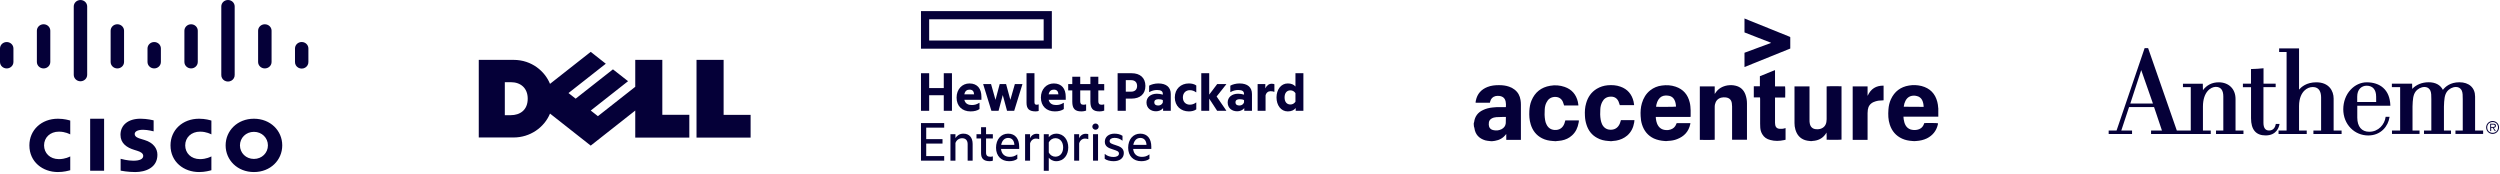 <svg width="675" height="47" viewBox="0 0 675 47" fill="none" xmlns="http://www.w3.org/2000/svg">
<path fill-rule="evenodd" clip-rule="evenodd" d="M24.342 46.098V32.063H28.106V46.098H24.342ZM41.482 35.462C41.428 35.447 39.891 35.039 38.627 35.039C37.164 35.039 36.369 35.509 36.369 36.177C36.369 37.024 37.443 37.32 38.043 37.502L39.05 37.811C41.42 38.535 42.499 40.094 42.499 41.787C42.499 45.28 39.304 46.455 36.509 46.455C34.567 46.455 32.748 46.11 32.569 46.074V42.873C32.891 42.951 34.421 43.391 36.017 43.391C37.833 43.391 38.669 42.881 38.669 42.093C38.669 41.388 37.945 40.981 37.04 40.709C36.82 40.636 36.487 40.536 36.26 40.466C34.227 39.848 32.532 38.698 32.532 36.398C32.532 33.797 34.558 32.052 37.924 32.052C39.701 32.052 41.373 32.467 41.481 32.494V35.462L41.482 35.462ZM76.206 39.252C76.206 43.231 73.012 46.453 68.561 46.453C64.111 46.453 60.92 43.231 60.92 39.251C60.92 35.281 64.112 32.055 68.561 32.055C73.011 32.055 76.206 35.281 76.206 39.252ZM68.561 35.596C66.395 35.596 64.786 37.234 64.786 39.252C64.786 41.276 66.395 42.911 68.561 42.911C70.724 42.911 72.338 41.276 72.338 39.252C72.338 37.234 70.724 35.596 68.561 35.596ZM18.966 36.287C18.819 36.213 17.646 35.545 15.899 35.545C13.535 35.545 11.898 37.123 11.898 39.253C11.898 41.319 13.467 42.964 15.901 42.964C17.616 42.964 18.81 42.309 18.966 42.227V45.958C18.513 46.081 17.267 46.453 15.636 46.453C11.535 46.453 7.933 43.733 7.933 39.251C7.933 35.101 11.194 32.055 15.637 32.055C17.355 32.055 18.623 32.455 18.966 32.554V36.287ZM57.075 36.287C56.926 36.213 55.75 35.545 54.006 35.545C51.643 35.545 50.006 37.123 50.006 39.253C50.006 41.319 51.572 42.964 54.004 42.964C55.72 42.964 56.915 42.309 57.075 42.227V45.958C56.618 46.081 55.369 46.453 53.749 46.453C49.642 46.453 46.037 43.733 46.037 39.251C46.037 35.101 49.299 32.055 53.749 32.055C55.461 32.055 56.73 32.455 57.075 32.554V36.287Z" fill="#050038"/>
<path fill-rule="evenodd" clip-rule="evenodd" d="M83.267 13.083C83.266 12.121 82.455 11.342 81.459 11.343C80.461 11.342 79.651 12.121 79.649 13.084V16.733C79.633 17.366 79.974 17.957 80.54 18.278C81.107 18.599 81.809 18.599 82.376 18.278C82.942 17.956 83.283 17.365 83.266 16.733V13.083H83.267ZM73.325 8.294C73.325 7.335 72.518 6.554 71.496 6.554C70.5 6.552 69.691 7.33 69.689 8.291V8.292V16.734C69.689 17.695 70.496 18.474 71.492 18.474H71.496C72.516 18.474 73.325 17.696 73.325 16.733V8.291V8.293V8.294ZM63.364 1.739C63.362 0.777 62.554 -0.001 61.558 3.05658e-06H61.557C60.561 -0.002 59.752 0.776 59.75 1.738V1.738V20.201C59.719 20.841 60.057 21.446 60.628 21.774C61.201 22.102 61.914 22.1 62.485 21.771C63.055 21.444 63.392 20.841 63.363 20.202V1.739H63.364ZM53.4 8.294C53.399 7.332 52.59 6.554 51.594 6.555C50.598 6.554 49.789 7.332 49.787 8.293V8.294V16.733C49.789 17.694 50.597 18.473 51.594 18.471H51.594C52.59 18.473 53.399 17.694 53.4 16.733V8.291V8.294ZM43.44 13.083C43.438 12.124 42.631 11.348 41.637 11.349C40.642 11.347 39.833 12.122 39.827 13.082V16.734C39.828 17.695 40.637 18.473 41.633 18.472C42.629 18.474 43.438 17.696 43.44 16.735V16.734V13.084V13.083ZM33.496 8.294C33.494 7.328 32.682 6.548 31.683 6.549C30.683 6.548 29.871 7.328 29.87 8.294V16.733C29.871 17.697 30.683 18.477 31.682 18.476H31.682C32.681 18.478 33.492 17.698 33.495 16.734V16.733V8.291V8.294H33.496ZM23.538 1.739C23.538 0.781 22.724 0.002 21.726 0.002C20.726 0.002 19.912 0.779 19.912 1.739V20.201C19.914 21.166 20.726 21.946 21.725 21.944C22.725 21.946 23.536 21.166 23.538 20.201V1.739ZM13.582 8.294C13.581 7.328 12.769 6.548 11.769 6.549C10.769 6.548 9.958 7.328 9.956 8.294V16.733C9.958 17.697 10.769 18.477 11.768 18.476H11.768C12.768 18.478 13.579 17.698 13.581 16.734V16.733V8.291V8.294H13.582ZM3.625 13.084C3.625 12.126 2.811 11.349 1.813 11.349C0.815 11.349 0 12.126 0 13.083V16.733C0.002 17.697 0.813 18.478 1.813 18.476C2.812 18.478 3.624 17.698 3.626 16.733V13.083L3.625 13.084Z" fill="#050038"/>
<path d="M142.484 26.643C142.484 23.804 140.6 22.191 137.933 22.191H136.301V31.098H137.887C140.366 31.098 142.484 29.75 142.484 26.643ZM171.518 29.848L159.493 39.316L148.504 30.664C146.918 34.473 143.086 37.119 138.673 37.119H129.267V16.167H138.673C143.604 16.167 147.157 19.302 148.501 22.643L159.493 14L163.565 17.205L153.49 25.123L155.426 26.639L165.498 18.724L169.576 21.92L159.502 29.848L161.436 31.366L171.518 23.437V16.167H178.827V31.004H186.118V37.145H171.518V29.848ZM195.377 31.007H202.665V37.145H188.06V16.167H195.377V31.007Z" fill="#050038"/>
<path d="M471.079 5C471.179 5.034 471.246 5.101 471.347 5.134C475.266 6.709 479.219 8.317 483.139 9.891C483.407 9.992 483.374 9.958 483.374 10.26C483.374 11.131 483.374 11.968 483.374 12.839C483.374 12.906 483.374 13.007 483.374 13.107C479.253 14.782 475.132 16.424 471.012 18.099C471.012 16.792 471.012 15.519 471.012 14.246C473.39 13.375 475.769 12.471 478.147 11.6C478.147 11.566 478.147 11.566 478.147 11.533C475.769 10.595 473.39 9.69 471.012 8.752C471.012 7.513 471.012 6.24 471.012 5C471.045 5 471.079 5 471.079 5Z" fill="#050038"/>
<path d="M397.915 33.275C397.949 33.174 397.982 33.04 398.016 32.94C398.217 31.432 399.021 30.36 400.394 29.724C401.198 29.322 402.069 29.12 402.974 29.02C403.677 28.919 404.414 28.919 405.118 28.919C405.587 28.919 406.089 28.919 406.558 28.919C406.592 28.886 406.592 28.886 406.592 28.852C406.625 28.384 406.625 27.881 406.525 27.412C406.324 26.507 405.788 26.038 404.85 25.904C404.515 25.871 404.146 25.871 403.811 25.938C403.007 26.139 402.538 26.641 402.337 27.445C402.304 27.546 402.304 27.613 402.27 27.747C400.997 27.747 399.724 27.747 398.418 27.747C398.384 27.546 398.451 27.345 398.485 27.144C398.853 25.335 399.925 24.162 401.6 23.492C402.605 23.09 403.644 22.99 404.716 22.99C405.654 22.99 406.558 23.09 407.429 23.392C407.965 23.559 408.468 23.827 408.937 24.196C409.875 24.933 410.377 25.871 410.545 27.01C410.612 27.412 410.645 27.814 410.645 28.25C410.645 31.298 410.645 34.38 410.645 37.429C410.645 37.529 410.645 37.63 410.645 37.764C409.305 37.764 407.999 37.764 406.692 37.764C406.692 37.228 406.692 36.725 406.692 36.189C406.625 36.256 406.592 36.29 406.558 36.323C405.821 37.295 404.816 37.831 403.61 38.032C403.342 38.065 403.074 38.099 402.806 38.132C402.773 38.132 402.706 38.132 402.672 38.132C402.572 38.132 402.471 38.099 402.371 38.099C401.902 38.065 401.466 37.998 401.031 37.898C399.356 37.395 398.317 36.323 398.083 34.548C398.083 34.447 398.016 34.347 397.982 34.246C397.915 33.878 397.915 33.576 397.915 33.275ZM406.592 31.566C406.391 31.566 406.223 31.566 406.056 31.566C405.386 31.599 404.682 31.599 404.012 31.633C403.577 31.666 403.141 31.767 402.739 32.002C402.337 32.236 402.069 32.571 402.002 33.04C401.969 33.241 401.969 33.476 401.969 33.677C402.002 34.414 402.404 34.95 403.141 35.117C403.912 35.318 404.682 35.251 405.419 34.883C406.056 34.548 406.491 34.012 406.558 33.275C406.592 32.739 406.592 32.169 406.592 31.566ZM449.875 38.099C449.707 38.099 449.573 38.065 449.406 38.065C448.434 37.998 447.462 37.797 446.558 37.395C444.916 36.625 443.878 35.318 443.342 33.61C443.107 32.873 443.007 32.136 442.973 31.365C442.906 30.192 442.973 29.02 443.308 27.881C443.71 26.507 444.414 25.301 445.553 24.397C446.491 23.66 447.563 23.224 448.736 23.09C449.975 22.923 451.181 22.99 452.387 23.392C454.498 24.095 455.737 25.569 456.24 27.713C456.407 28.384 456.441 29.087 456.474 29.791C456.474 30.293 456.474 30.796 456.474 31.331C456.474 31.398 456.474 31.465 456.441 31.566C453.325 31.566 450.21 31.566 447.06 31.566C447.094 31.767 447.094 31.934 447.094 32.069C447.161 32.504 447.228 32.94 447.395 33.342C447.831 34.447 448.635 35.05 449.808 35.117C450.21 35.151 450.612 35.117 451.014 34.983C451.784 34.749 452.32 34.246 452.588 33.509C452.622 33.442 452.655 33.342 452.689 33.275C452.689 33.275 452.689 33.275 452.722 33.241C453.928 33.241 455.168 33.241 456.407 33.241C456.407 33.342 456.374 33.442 456.374 33.509C455.938 35.519 454.732 36.826 452.823 37.563C452.086 37.864 451.282 37.998 450.511 38.032C450.377 38.032 450.243 38.065 450.109 38.065C450.042 38.099 449.942 38.099 449.875 38.099ZM447.127 28.819C447.462 28.886 452.354 28.852 452.521 28.785C452.488 28.149 452.387 27.512 452.086 26.943C451.784 26.373 451.315 26.005 450.679 25.871C450.511 25.837 450.344 25.804 450.176 25.804C449.439 25.737 448.736 25.871 448.166 26.407C447.496 27.077 447.261 27.948 447.127 28.819ZM516.775 38.099C516.608 38.099 516.44 38.065 516.273 38.065C515.335 37.998 514.43 37.831 513.559 37.429C511.884 36.658 510.812 35.385 510.243 33.643C509.807 32.337 509.774 30.963 509.874 29.59C509.941 28.618 510.142 27.68 510.544 26.809C511.516 24.698 513.157 23.459 515.435 23.09C516.574 22.889 517.713 22.956 518.819 23.224C521.097 23.827 522.504 25.268 523.073 27.512C523.207 28.015 523.274 28.517 523.308 29.053C523.308 29.12 523.341 29.221 523.341 29.288C523.341 30.025 523.341 30.762 523.341 31.499C523.241 31.499 523.107 31.499 523.006 31.499C520.092 31.499 517.211 31.499 514.296 31.499C514.196 31.499 514.095 31.499 513.928 31.499C513.961 31.767 513.961 31.968 513.995 32.203C514.095 32.806 514.229 33.375 514.531 33.878C514.832 34.38 515.268 34.749 515.837 34.95C516.407 35.117 516.976 35.151 517.546 35.05C518.517 34.883 519.187 34.347 519.489 33.409C519.522 33.342 519.522 33.275 519.556 33.241C519.924 33.174 523.073 33.208 523.241 33.275C523.241 33.342 523.241 33.409 523.241 33.509C523.241 33.576 523.207 33.61 523.207 33.677C522.805 35.352 521.8 36.591 520.259 37.362C519.355 37.797 518.417 37.998 517.445 38.065C517.278 38.065 517.11 38.099 516.943 38.099C516.909 38.099 516.842 38.099 516.775 38.099ZM519.388 28.852C519.355 28.183 519.254 27.546 518.953 26.976C518.651 26.44 518.182 26.072 517.579 25.938C517.412 25.904 517.244 25.871 517.077 25.837C515.938 25.737 515 26.172 514.464 27.244C514.229 27.713 514.095 28.183 514.028 28.685C514.028 28.718 514.028 28.785 514.028 28.819C515.837 28.852 517.613 28.852 519.388 28.852ZM488.936 38.099C488.836 38.099 488.735 38.065 488.635 38.065C488.199 38.032 487.764 37.965 487.362 37.831C485.955 37.362 485.151 36.357 484.749 34.95C484.581 34.38 484.514 33.811 484.514 33.208C484.514 29.991 484.514 26.775 484.514 23.593C484.514 23.526 484.514 23.425 484.514 23.325C485.888 23.325 487.228 23.325 488.568 23.325C488.568 23.425 488.568 23.526 488.568 23.626C488.568 26.541 488.568 29.456 488.568 32.37C488.568 32.739 488.568 33.107 488.668 33.476C488.869 34.313 489.439 34.816 490.31 34.883C490.678 34.916 491.047 34.916 491.415 34.816C492.387 34.548 492.956 33.911 493.124 32.94C493.157 32.705 493.191 32.471 493.191 32.203C493.191 29.355 493.191 26.474 493.191 23.626C493.191 23.526 493.191 23.425 493.191 23.325C493.392 23.258 496.842 23.258 497.211 23.291C497.211 28.082 497.211 32.906 497.211 37.697C497.043 37.764 493.593 37.764 493.191 37.73C493.191 37.395 493.191 37.06 493.191 36.759C493.191 36.424 493.191 36.122 493.157 35.787C493.124 35.854 493.09 35.921 493.057 35.955C492.353 37.127 491.281 37.797 489.941 37.998C489.74 38.032 489.539 38.032 489.305 38.065C489.238 38.065 489.171 38.099 489.07 38.099C489.037 38.099 489.003 38.099 488.936 38.099ZM419.69 38.099C419.523 38.099 419.389 38.065 419.221 38.065C418.216 37.998 417.245 37.797 416.34 37.328C414.766 36.524 413.794 35.218 413.292 33.576C412.923 32.404 412.856 31.164 412.923 29.924C412.99 28.986 413.124 28.049 413.493 27.177C414.431 24.899 416.139 23.559 418.551 23.157C419.858 22.923 421.164 23.023 422.438 23.459C424.381 24.129 425.553 25.502 426.022 27.479C426.089 27.747 426.123 28.049 426.156 28.317C426.156 28.35 426.156 28.417 426.156 28.484C424.883 28.484 423.577 28.484 422.304 28.484C422.27 28.384 422.237 28.25 422.203 28.149C422.136 27.915 422.069 27.713 421.969 27.479C421.533 26.507 420.695 26.105 419.657 26.172C418.652 26.273 417.982 26.775 417.546 27.68C417.245 28.25 417.111 28.886 417.077 29.523C417.01 30.494 417.01 31.432 417.178 32.404C417.245 32.806 417.345 33.208 417.546 33.576C418.049 34.682 419.02 35.184 420.226 35.084C421.332 34.983 422.036 34.313 422.404 33.308C422.505 33.04 422.572 32.772 422.639 32.504C423.845 32.504 425.051 32.504 426.29 32.504C426.324 32.739 426.257 32.94 426.223 33.141C425.989 34.481 425.453 35.653 424.448 36.558C423.644 37.295 422.706 37.73 421.633 37.931C421.164 38.032 420.662 38.032 420.193 38.099C420.126 38.099 420.059 38.132 419.958 38.132C419.824 38.099 419.757 38.099 419.69 38.099ZM434.732 38.099C434.565 38.099 434.431 38.065 434.263 38.065C433.191 37.998 432.153 37.764 431.215 37.228C429.774 36.457 428.87 35.251 428.367 33.71C428.099 32.906 427.965 32.102 427.932 31.265C427.865 30.092 427.932 28.953 428.267 27.848C428.736 26.206 429.64 24.866 431.148 23.961C432.052 23.425 433.024 23.124 434.062 23.023C435.235 22.923 436.407 22.99 437.513 23.392C439.422 24.062 440.595 25.435 441.064 27.412C441.131 27.68 441.164 27.948 441.198 28.216C441.198 28.283 441.198 28.317 441.198 28.384C439.925 28.384 438.652 28.384 437.345 28.384C437.312 28.283 437.278 28.183 437.245 28.082C437.178 27.848 437.111 27.646 437.01 27.412C436.575 26.44 435.771 26.005 434.699 26.105C433.727 26.172 433.024 26.675 432.588 27.546C432.287 28.149 432.119 28.785 432.086 29.456C432.019 30.427 432.019 31.365 432.186 32.337C432.253 32.739 432.387 33.141 432.555 33.543C433.091 34.648 434.029 35.117 435.201 35.017C436.24 34.916 436.943 34.313 437.345 33.375C437.479 33.074 437.546 32.772 437.647 32.437C438.853 32.437 440.059 32.437 441.298 32.437C441.265 32.672 441.265 32.873 441.231 33.074C440.997 34.447 440.427 35.653 439.355 36.591C438.484 37.328 437.479 37.764 436.374 37.965C435.972 38.032 435.603 38.032 435.201 38.099C435.134 38.099 435.067 38.132 434.967 38.132C434.866 38.099 434.799 38.099 434.732 38.099ZM458.953 23.325C460.293 23.325 461.633 23.325 462.973 23.325C462.973 23.995 462.973 24.665 462.973 25.335H463.007C463.04 25.268 463.107 25.201 463.141 25.134C463.911 23.928 465.05 23.291 466.424 23.057C467.127 22.956 467.831 22.956 468.534 23.124C469.908 23.425 470.812 24.263 471.281 25.569C471.549 26.34 471.683 27.11 471.683 27.915C471.683 31.097 471.683 34.313 471.683 37.496C471.683 37.563 471.683 37.63 471.683 37.73C470.343 37.73 469.003 37.73 467.663 37.73C467.663 37.63 467.663 37.529 467.663 37.429C467.663 34.548 467.663 31.633 467.663 28.752C467.663 28.451 467.63 28.183 467.596 27.881C467.462 26.943 466.926 26.44 465.988 26.306C465.553 26.239 465.117 26.273 464.682 26.373C463.777 26.641 463.241 27.278 463.04 28.183C462.973 28.451 462.973 28.718 462.973 29.02C462.973 31.834 462.973 34.615 462.973 37.429C462.973 37.529 462.973 37.63 462.973 37.73C462.772 37.797 459.255 37.797 458.953 37.764C458.953 32.94 458.953 28.149 458.953 23.325ZM475.201 26.306C474.632 26.306 474.096 26.306 473.526 26.306C473.526 25.301 473.526 24.33 473.526 23.291C474.062 23.291 474.632 23.291 475.168 23.291C475.168 22.387 475.168 21.482 475.168 20.578C476.508 20.042 477.848 19.472 479.221 18.936C479.288 19.037 479.255 19.137 479.255 19.238C479.255 20.477 479.255 21.717 479.255 22.99C479.255 23.09 479.255 23.191 479.255 23.325C480.193 23.325 481.064 23.325 481.968 23.325C482.035 23.526 482.035 25.938 482.002 26.34C481.097 26.34 480.193 26.34 479.255 26.34C479.255 26.474 479.255 26.541 479.255 26.641C479.255 28.819 479.255 30.997 479.255 33.174C479.255 33.375 479.288 33.61 479.322 33.811C479.456 34.414 479.858 34.749 480.494 34.782C480.997 34.816 481.466 34.782 481.968 34.615C482.002 34.615 482.035 34.581 482.102 34.581C482.102 35.62 482.102 36.658 482.102 37.73C481.968 37.764 481.834 37.797 481.667 37.831C480.427 38.099 479.188 38.132 477.982 37.797C477.044 37.563 476.307 37.094 475.804 36.223C475.469 35.653 475.302 35.05 475.268 34.414C475.235 34.079 475.235 33.71 475.235 33.375C475.235 31.164 475.235 28.919 475.235 26.708C475.201 26.541 475.201 26.44 475.201 26.306ZM504.28 25.837C505.117 23.995 506.524 23.09 508.568 23.124C508.568 24.464 508.568 25.77 508.568 27.077C508.467 27.077 508.333 27.11 508.233 27.11C507.596 27.11 506.96 27.177 506.357 27.378C506.189 27.445 505.988 27.512 505.821 27.579C504.95 27.982 504.447 28.685 504.313 29.623C504.28 29.924 504.246 30.226 504.246 30.527C504.246 32.839 504.246 35.151 504.246 37.462C504.246 37.563 504.246 37.663 504.246 37.764C502.906 37.764 501.566 37.764 500.226 37.764C500.226 32.94 500.226 28.149 500.226 23.325C501.566 23.325 502.906 23.325 504.246 23.325C504.246 24.162 504.246 25 504.246 25.804C504.246 25.804 504.28 25.804 504.28 25.837Z" fill="#050038"/>
<path d="M641.567 27.534H636.445V26.09C636.445 25.141 636.719 24.361 637.236 23.845C637.689 23.392 638.321 23.139 638.996 23.139C640.64 23.149 641.557 24.193 641.557 26.09C641.567 26.09 641.567 27.186 641.567 27.534ZM643.443 23.697C642.347 22.728 640.819 22.222 639.027 22.222C637.425 22.222 635.834 22.949 634.654 24.235C633.389 25.594 632.693 27.471 632.683 29.494C632.683 31.486 633.399 33.309 634.717 34.627C635.971 35.891 637.647 36.576 639.438 36.576C642.885 36.566 644.824 34.015 645.161 31.655L645.182 31.528H644.118L644.107 31.623C643.865 33.541 642.231 35.586 639.681 35.575C637.647 35.575 636.477 34.184 636.466 31.76V28.545H645.393V28.43C645.319 26.364 644.666 24.772 643.443 23.697ZM615.472 33.467H614.471L614.45 33.552C614.334 34.184 613.933 35.248 612.647 35.238C611.646 35.238 611.13 34.532 611.13 33.151V23.529H614.429V22.591H611.151V18.428L611.035 18.438C610.265 18.523 608.695 18.639 607.873 18.639H607.768V22.591H605.586V23.539H607.778V31.918C607.778 35.006 609.106 36.566 611.709 36.566C614.703 36.566 615.324 34.289 615.451 33.594L615.472 33.467ZM578.131 18.923L581.293 27.955H575.18L578.131 18.923ZM603.594 35.248V26.733C603.594 25.415 603.173 24.288 602.361 23.476C601.549 22.665 600.38 22.222 599.073 22.222C597.281 22.222 595.848 22.939 594.794 24.34L594.762 22.707V22.601H589.398V23.529H591.506V35.248H587.743L580.018 13.074L579.997 13H579.048L571.47 35.248H569.341V36.176H575.654V35.248H572.746L574.843 28.914H581.599L583.728 35.248H580.787V36.176H596.902V35.248H594.794V28.746C594.804 24.867 596.87 23.455 598.261 23.455C599.61 23.455 600.295 24.33 600.295 26.048V35.248H598.324V36.176H605.734V35.248H603.594Z" fill="#050038"/>
<path d="M630.08 35.248V26.596C630.08 24.572 628.847 22.222 625.4 22.222C622.724 22.222 621.332 23.518 620.742 24.193V13.063H615.367V14.033H617.38V35.248H615.209V36.176H622.818V35.248H620.742V28.662C620.742 26.385 621.522 25.131 622.175 24.477C622.808 23.845 623.619 23.497 624.452 23.497C626.296 23.497 626.686 25.015 626.697 26.29V35.248H624.621V36.176H632.23V35.248H630.08ZM670.34 35.248H668.274V26.069C668.274 23.687 666.641 22.211 664.027 22.211C661.55 22.211 660.201 23.445 659.579 24.267C658.894 22.918 657.556 22.201 655.711 22.211C653.941 22.211 652.36 22.865 651.306 24.003L651.274 22.696V22.591H645.805V23.518H648.039V35.238H645.836V36.165H653.277V35.238H651.38V28.767C651.443 26.88 651.527 25.668 652.202 24.741C652.782 23.971 653.709 23.487 654.615 23.487C655.733 23.487 656.133 24.33 656.175 24.425C656.46 24.962 656.46 25.89 656.46 26.785V35.238H654.478V36.165H661.771V35.238H659.864V28.767C659.927 26.88 660.011 25.668 660.686 24.741C661.266 23.971 662.193 23.487 663.099 23.487C664.217 23.487 664.617 24.33 664.66 24.425C664.944 24.962 664.944 25.89 664.944 26.785V35.238H662.973V36.165H670.446V35.238H670.34V35.248ZM672.954 34.279C673.228 34.279 673.618 34.321 673.618 33.952C673.618 33.678 673.386 33.636 673.143 33.636H672.595V34.279H672.954ZM672.606 35.396H672.353V33.404H673.207C673.723 33.404 673.902 33.594 673.902 33.952C673.902 34.332 673.628 34.479 673.291 34.511L673.881 35.396H673.597L673.038 34.511H672.617V35.396H672.606ZM674.46 34.405C674.46 33.562 673.85 32.951 673.006 32.951C672.152 32.951 671.542 33.562 671.542 34.405C671.542 35.259 672.152 35.87 673.006 35.87C673.85 35.87 674.46 35.259 674.46 34.405ZM671.257 34.405C671.257 33.457 672.037 32.666 673.006 32.666C673.966 32.666 674.745 33.446 674.745 34.405C674.745 35.364 673.966 36.155 673.006 36.155C672.037 36.155 671.257 35.375 671.257 34.405Z" fill="#050038"/>
<path d="M281.788 10.939H250.874V5.208H281.788V10.939ZM283.997 3H248.665V13.146H283.997V3Z" fill="#050038"/>
<path d="M250.874 29.916H248.665V19.77H250.874V23.78H254.819V19.77H257.028V29.916H254.819V25.712H250.874V29.916Z" fill="#050038"/>
<path d="M260.372 25.468H263.003C262.954 24.722 262.646 24.202 261.785 24.202C261.135 24.202 260.567 24.478 260.372 25.468ZM262.045 30.079C259.804 30.079 258.278 28.666 258.278 26.346C258.278 24.088 259.772 22.53 261.753 22.53C263.912 22.53 264.984 23.975 264.984 26.134V26.946H260.372C260.633 28.066 261.509 28.358 262.386 28.358C263.149 28.358 263.701 28.196 264.383 27.773H264.465V29.445C263.88 29.868 263.051 30.079 262.045 30.079Z" fill="#050038"/>
<path d="M270.748 25.663L269.612 29.916H267.68L265.471 22.773V22.692H267.582L268.784 26.962L269.92 22.692H271.642L272.795 26.962L274.013 22.692H276.043V22.773L273.834 29.916H271.901L270.748 25.663Z" fill="#050038"/>
<path d="M279.631 30.079C277.877 30.079 277.162 29.381 277.162 27.742V19.771H279.306V27.595C279.306 28.099 279.5 28.277 279.922 28.277C280.069 28.277 280.28 28.229 280.41 28.18H280.443V29.949C280.264 30.014 279.955 30.079 279.631 30.079Z" fill="#050038"/>
<path d="M283.138 25.468H285.768C285.719 24.722 285.411 24.202 284.55 24.202C283.902 24.202 283.332 24.478 283.138 25.468ZM284.81 30.079C282.569 30.079 281.043 28.666 281.043 26.346C281.043 24.088 282.537 22.53 284.518 22.53C286.678 22.53 287.749 23.975 287.749 26.134V26.946H283.138C283.398 28.066 284.275 28.358 285.151 28.358C285.915 28.358 286.466 28.196 287.149 27.773H287.23V29.445C286.646 29.868 285.817 30.079 284.81 30.079Z" fill="#050038"/>
<path d="M296.548 22.692H298.139V24.412H296.548V27.351C296.548 27.985 296.792 28.277 297.441 28.277C297.62 28.277 297.847 28.26 298.091 28.179H298.139V29.867C297.863 29.965 297.441 30.078 296.825 30.078C295.086 30.078 294.405 29.283 294.405 27.448V24.412H291.661V27.351C291.661 27.985 291.904 28.277 292.553 28.277C292.732 28.277 292.96 28.26 293.203 28.179H293.252V29.867C292.976 29.965 292.553 30.078 291.937 30.078C290.199 30.078 289.517 29.283 289.517 27.448V24.412H288.413V22.692H289.517V20.712H291.661V22.692H294.405V20.712H296.548V22.692Z" fill="#050038"/>
<path d="M305.362 24.754C306.483 24.754 307.018 24.121 307.018 23.212C307.018 22.27 306.483 21.637 305.362 21.637H303.965V24.754H305.362ZM309.259 23.212C309.259 25.42 307.782 26.621 305.54 26.621H303.965V29.916H301.758V19.77H305.54C307.782 19.77 309.259 20.971 309.259 23.212Z" fill="#050038"/>
<path d="M313.968 27.643V27.027C313.643 26.849 313.222 26.784 312.783 26.784C312.085 26.784 311.663 27.043 311.663 27.627C311.663 28.229 312.085 28.488 312.718 28.488C313.318 28.488 313.773 28.18 313.968 27.643ZM314.033 29.202C313.562 29.771 312.865 30.047 312.117 30.047C310.705 30.047 309.551 29.187 309.551 27.66C309.551 26.248 310.705 25.306 312.36 25.306C312.88 25.306 313.416 25.387 313.968 25.549V25.42C313.968 24.64 313.53 24.3 312.378 24.3C311.646 24.3 310.948 24.51 310.347 24.852H310.266V23.131C310.818 22.806 311.793 22.53 312.75 22.53C314.926 22.53 316.111 23.569 316.111 25.387V29.916H314.033V29.202Z" fill="#050038"/>
<path d="M317.2 26.313C317.2 23.991 318.841 22.53 320.985 22.53C321.748 22.53 322.462 22.692 322.998 23.082V24.916H322.916C322.445 24.559 321.893 24.348 321.26 24.348C320.189 24.348 319.377 25.079 319.377 26.313C319.377 27.546 320.189 28.261 321.26 28.261C321.893 28.261 322.445 28.05 322.916 27.692H322.998V29.527C322.462 29.916 321.748 30.079 320.985 30.079C318.841 30.079 317.2 28.635 317.2 26.313Z" fill="#050038"/>
<path d="M326.487 26.638V29.916H324.344V19.77H326.487V25.549L328.647 22.692H331.082V22.773L328.485 26.052L331.082 29.835V29.916H328.63L326.487 26.638Z" fill="#050038"/>
<path d="M335.888 27.643V27.027C335.564 26.849 335.142 26.784 334.703 26.784C334.005 26.784 333.583 27.043 333.583 27.627C333.583 28.229 334.005 28.488 334.638 28.488C335.24 28.488 335.694 28.18 335.888 27.643ZM335.954 29.202C335.482 29.771 334.784 30.047 334.038 30.047C332.624 30.047 331.472 29.187 331.472 27.66C331.472 26.248 332.624 25.306 334.282 25.306C334.801 25.306 335.336 25.387 335.888 25.549V25.42C335.888 24.64 335.45 24.3 334.297 24.3C333.567 24.3 332.868 24.51 332.267 24.852H332.186V23.131C332.738 22.806 333.713 22.53 334.67 22.53C336.848 22.53 338.032 23.569 338.032 25.387V29.916H335.954V29.202Z" fill="#050038"/>
<path d="M341.637 23.861C342.027 23.065 342.595 22.611 343.392 22.611C343.684 22.611 343.975 22.676 344.088 22.741V24.786H344.008C343.764 24.688 343.472 24.624 343.066 24.624C342.4 24.624 341.881 25.014 341.702 25.76V29.916H339.559V22.692H341.637V23.861Z" fill="#050038"/>
<path d="M349.772 27.465V25.143C349.415 24.624 348.944 24.397 348.407 24.397C347.466 24.397 346.833 25.079 346.833 26.313C346.833 27.546 347.466 28.212 348.407 28.212C348.944 28.212 349.415 27.985 349.772 27.465ZM349.836 29.17C349.382 29.755 348.667 30.079 347.693 30.079C345.842 30.079 344.657 28.391 344.657 26.313C344.657 24.235 345.842 22.53 347.693 22.53C348.635 22.53 349.317 22.823 349.772 23.358V19.771H351.915V29.916H349.836V29.17Z" fill="#050038"/>
<path d="M248.665 33.23H254.933V34.464H250.078V37.564H254.478V38.766H250.078V42.143H254.933V43.376H248.665V33.23Z" fill="#050038"/>
<path d="M260.113 36.087C261.72 36.087 262.613 37.142 262.613 38.879V43.376H261.266V38.911C261.266 37.986 260.795 37.32 259.772 37.32C258.928 37.32 258.213 37.856 257.97 38.619V43.376H256.622V36.233H257.97V37.272C258.392 36.606 259.106 36.087 260.113 36.087Z" fill="#050038"/>
<path d="M266.234 36.233H268.069V37.386H266.234V41.233C266.234 42.045 266.657 42.321 267.42 42.321C267.63 42.321 267.858 42.289 268.02 42.224H268.069V43.376C267.875 43.457 267.598 43.522 267.225 43.522C265.552 43.522 264.887 42.759 264.887 41.364V37.386H263.653V36.233H264.887V34.335H266.234V36.233Z" fill="#050038"/>
<path d="M270.325 39.106H273.881C273.833 38.051 273.313 37.24 272.209 37.24C271.186 37.24 270.52 38.003 270.325 39.106ZM272.452 43.522C270.357 43.522 268.928 42.126 268.928 39.886C268.928 37.645 270.26 36.087 272.193 36.087C274.157 36.087 275.18 37.5 275.18 39.593V40.211H270.276C270.422 41.656 271.348 42.353 272.631 42.353C273.427 42.353 273.994 42.175 274.628 41.704H274.677V42.89C274.092 43.344 273.329 43.522 272.452 43.522Z" fill="#050038"/>
<path d="M278.12 37.337C278.429 36.574 279.111 36.12 279.89 36.12C280.199 36.12 280.475 36.168 280.588 36.233V37.564H280.54C280.345 37.467 280.02 37.418 279.695 37.418C278.965 37.418 278.348 37.905 278.12 38.717V43.376H276.773V36.233H278.12V37.337Z" fill="#050038"/>
<path d="M284.939 42.304C286.27 42.304 287.05 41.249 287.05 39.804C287.05 38.376 286.27 37.305 284.939 37.305C284.208 37.305 283.526 37.743 283.169 38.44V41.185C283.526 41.882 284.208 42.304 284.939 42.304ZM285.166 36.087C287.293 36.087 288.43 37.824 288.43 39.804C288.43 41.786 287.293 43.522 285.166 43.522C284.289 43.522 283.542 43.068 283.169 42.58V46.12H281.821V36.233H283.169V37.044C283.542 36.541 284.289 36.087 285.166 36.087Z" fill="#050038"/>
<path d="M291.37 37.337C291.678 36.574 292.36 36.12 293.14 36.12C293.448 36.12 293.724 36.168 293.837 36.233V37.564H293.789C293.595 37.467 293.27 37.418 292.945 37.418C292.214 37.418 291.597 37.905 291.37 38.717V43.376H290.022V36.233H291.37V37.337Z" fill="#050038"/>
<path d="M295.787 33.344C296.258 33.344 296.647 33.717 296.647 34.188C296.647 34.659 296.258 35.032 295.787 35.032C295.332 35.032 294.926 34.659 294.926 34.188C294.926 33.717 295.332 33.344 295.787 33.344Z" fill="#050038"/>
<path d="M295.12 43.376H296.469V36.233H295.12V43.376Z" fill="#050038"/>
<path d="M301.274 39.204C302.297 39.528 303.433 39.95 303.433 41.314C303.433 42.776 302.232 43.522 300.69 43.522C299.748 43.522 298.806 43.295 298.27 42.873V41.59H298.335C298.936 42.142 299.829 42.386 300.673 42.386C301.436 42.386 302.119 42.093 302.119 41.476C302.119 40.843 301.551 40.697 300.43 40.324C299.423 39.999 298.303 39.626 298.303 38.279C298.303 36.898 299.439 36.087 300.885 36.087C301.729 36.087 302.476 36.266 303.076 36.672V37.971H303.028C302.444 37.5 301.761 37.223 300.917 37.223C300.073 37.223 299.601 37.597 299.601 38.1C299.601 38.669 300.121 38.83 301.274 39.204Z" fill="#050038"/>
<path d="M305.998 39.106H309.554C309.505 38.051 308.986 37.24 307.881 37.24C306.859 37.24 306.193 38.003 305.998 39.106ZM308.125 43.522C306.031 43.522 304.602 42.126 304.602 39.886C304.602 37.645 305.933 36.087 307.865 36.087C309.831 36.087 310.853 37.5 310.853 39.593V40.211H305.949C306.096 41.656 307.021 42.353 308.303 42.353C309.1 42.353 309.668 42.175 310.301 41.704H310.35V42.89C309.766 43.344 309.002 43.522 308.125 43.522Z" fill="#050038"/>
</svg>

